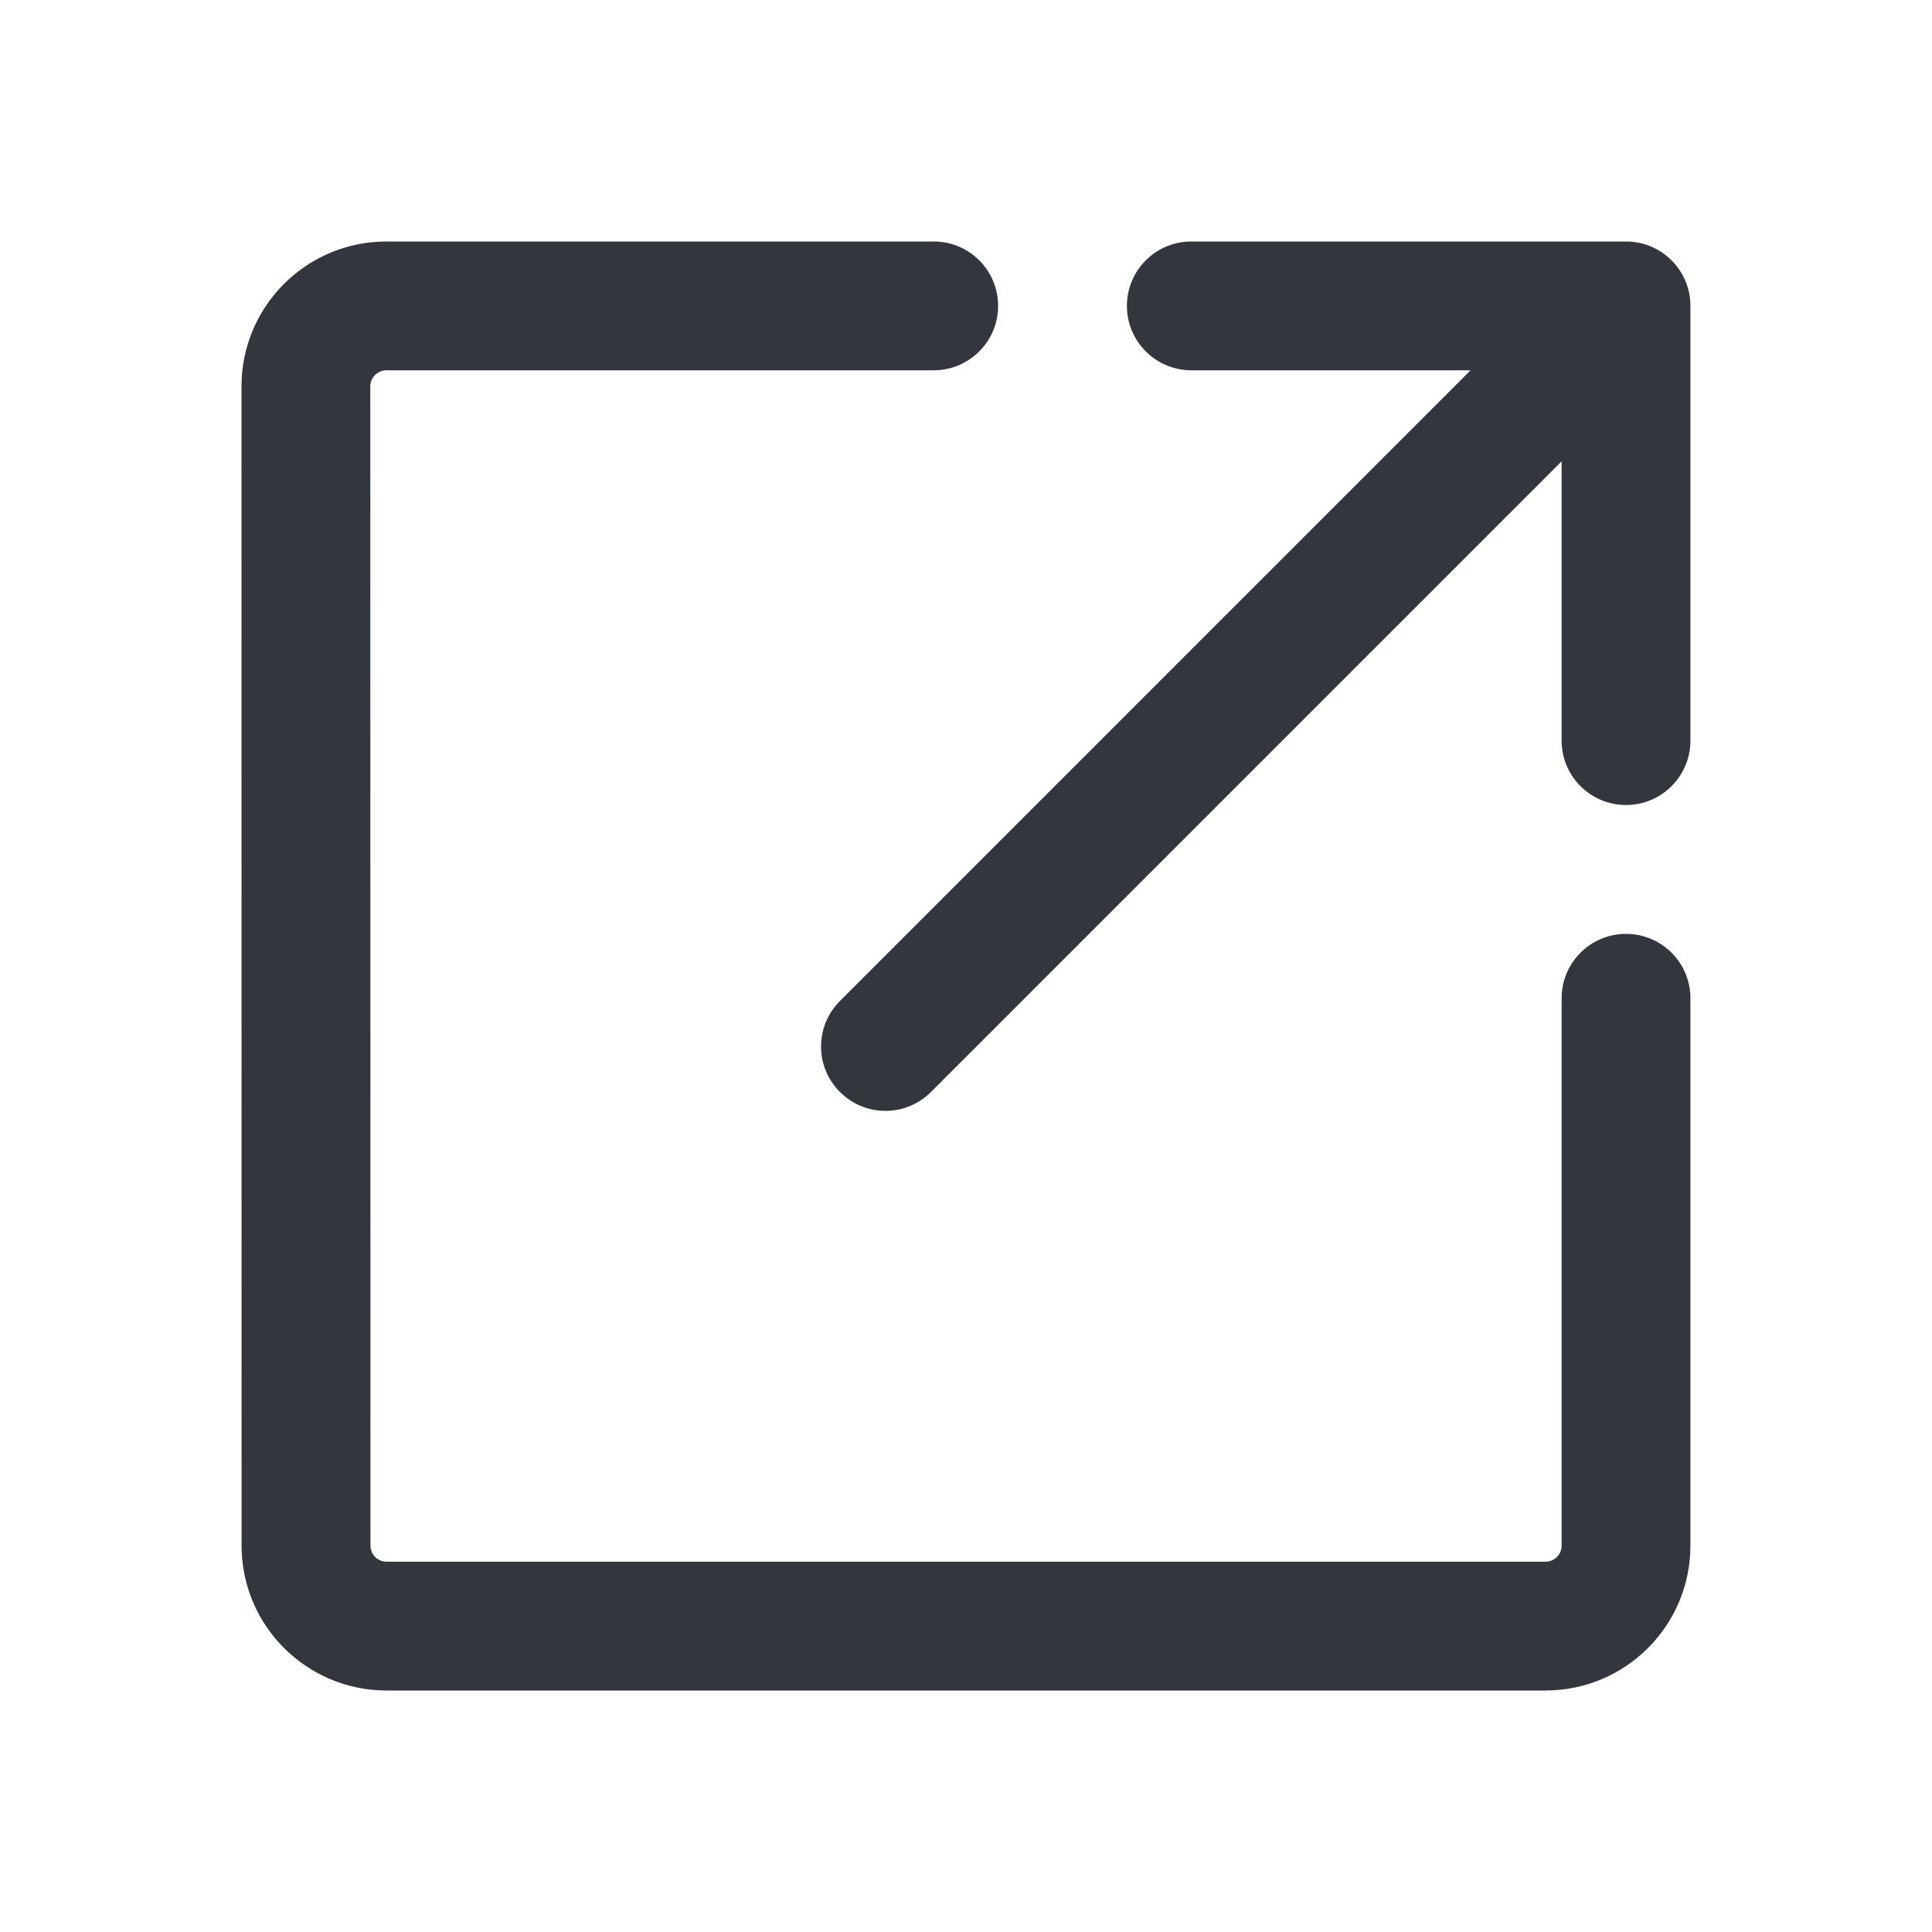 <svg width="24" height="24" viewBox="0 0 24 24" fill="none" xmlns="http://www.w3.org/2000/svg">
<path d="M11.6 3C12.041 3 12.399 3.358 12.399 3.8C12.399 4.241 12.041 4.599 11.6 4.6H4.8C4.689 4.6 4.6 4.689 4.6 4.8L4.602 19.2C4.602 19.311 4.691 19.4 4.802 19.4H19.199C19.31 19.4 19.399 19.311 19.399 19.2V12.4C19.399 11.959 19.757 11.601 20.199 11.601C20.641 11.601 20.999 11.959 20.999 12.4V19.2C20.999 20.194 20.193 21 19.199 21H4.802C3.808 21 3.001 20.194 3.001 19.2L3 4.8C3 3.806 3.806 3 4.8 3H11.6ZM20.199 3C20.641 3 20.999 3.358 20.999 3.8V9.2C20.999 9.642 20.641 10 20.199 10C19.757 10 19.399 9.642 19.399 9.2V5.731L11.565 13.565C11.252 13.878 10.746 13.878 10.434 13.565C10.121 13.253 10.121 12.747 10.434 12.435L18.268 4.6H14.799C14.357 4.599 13.999 4.242 13.999 3.8C13.999 3.358 14.357 3 14.799 3H20.199Z" fill="#33363D"/>
</svg>
